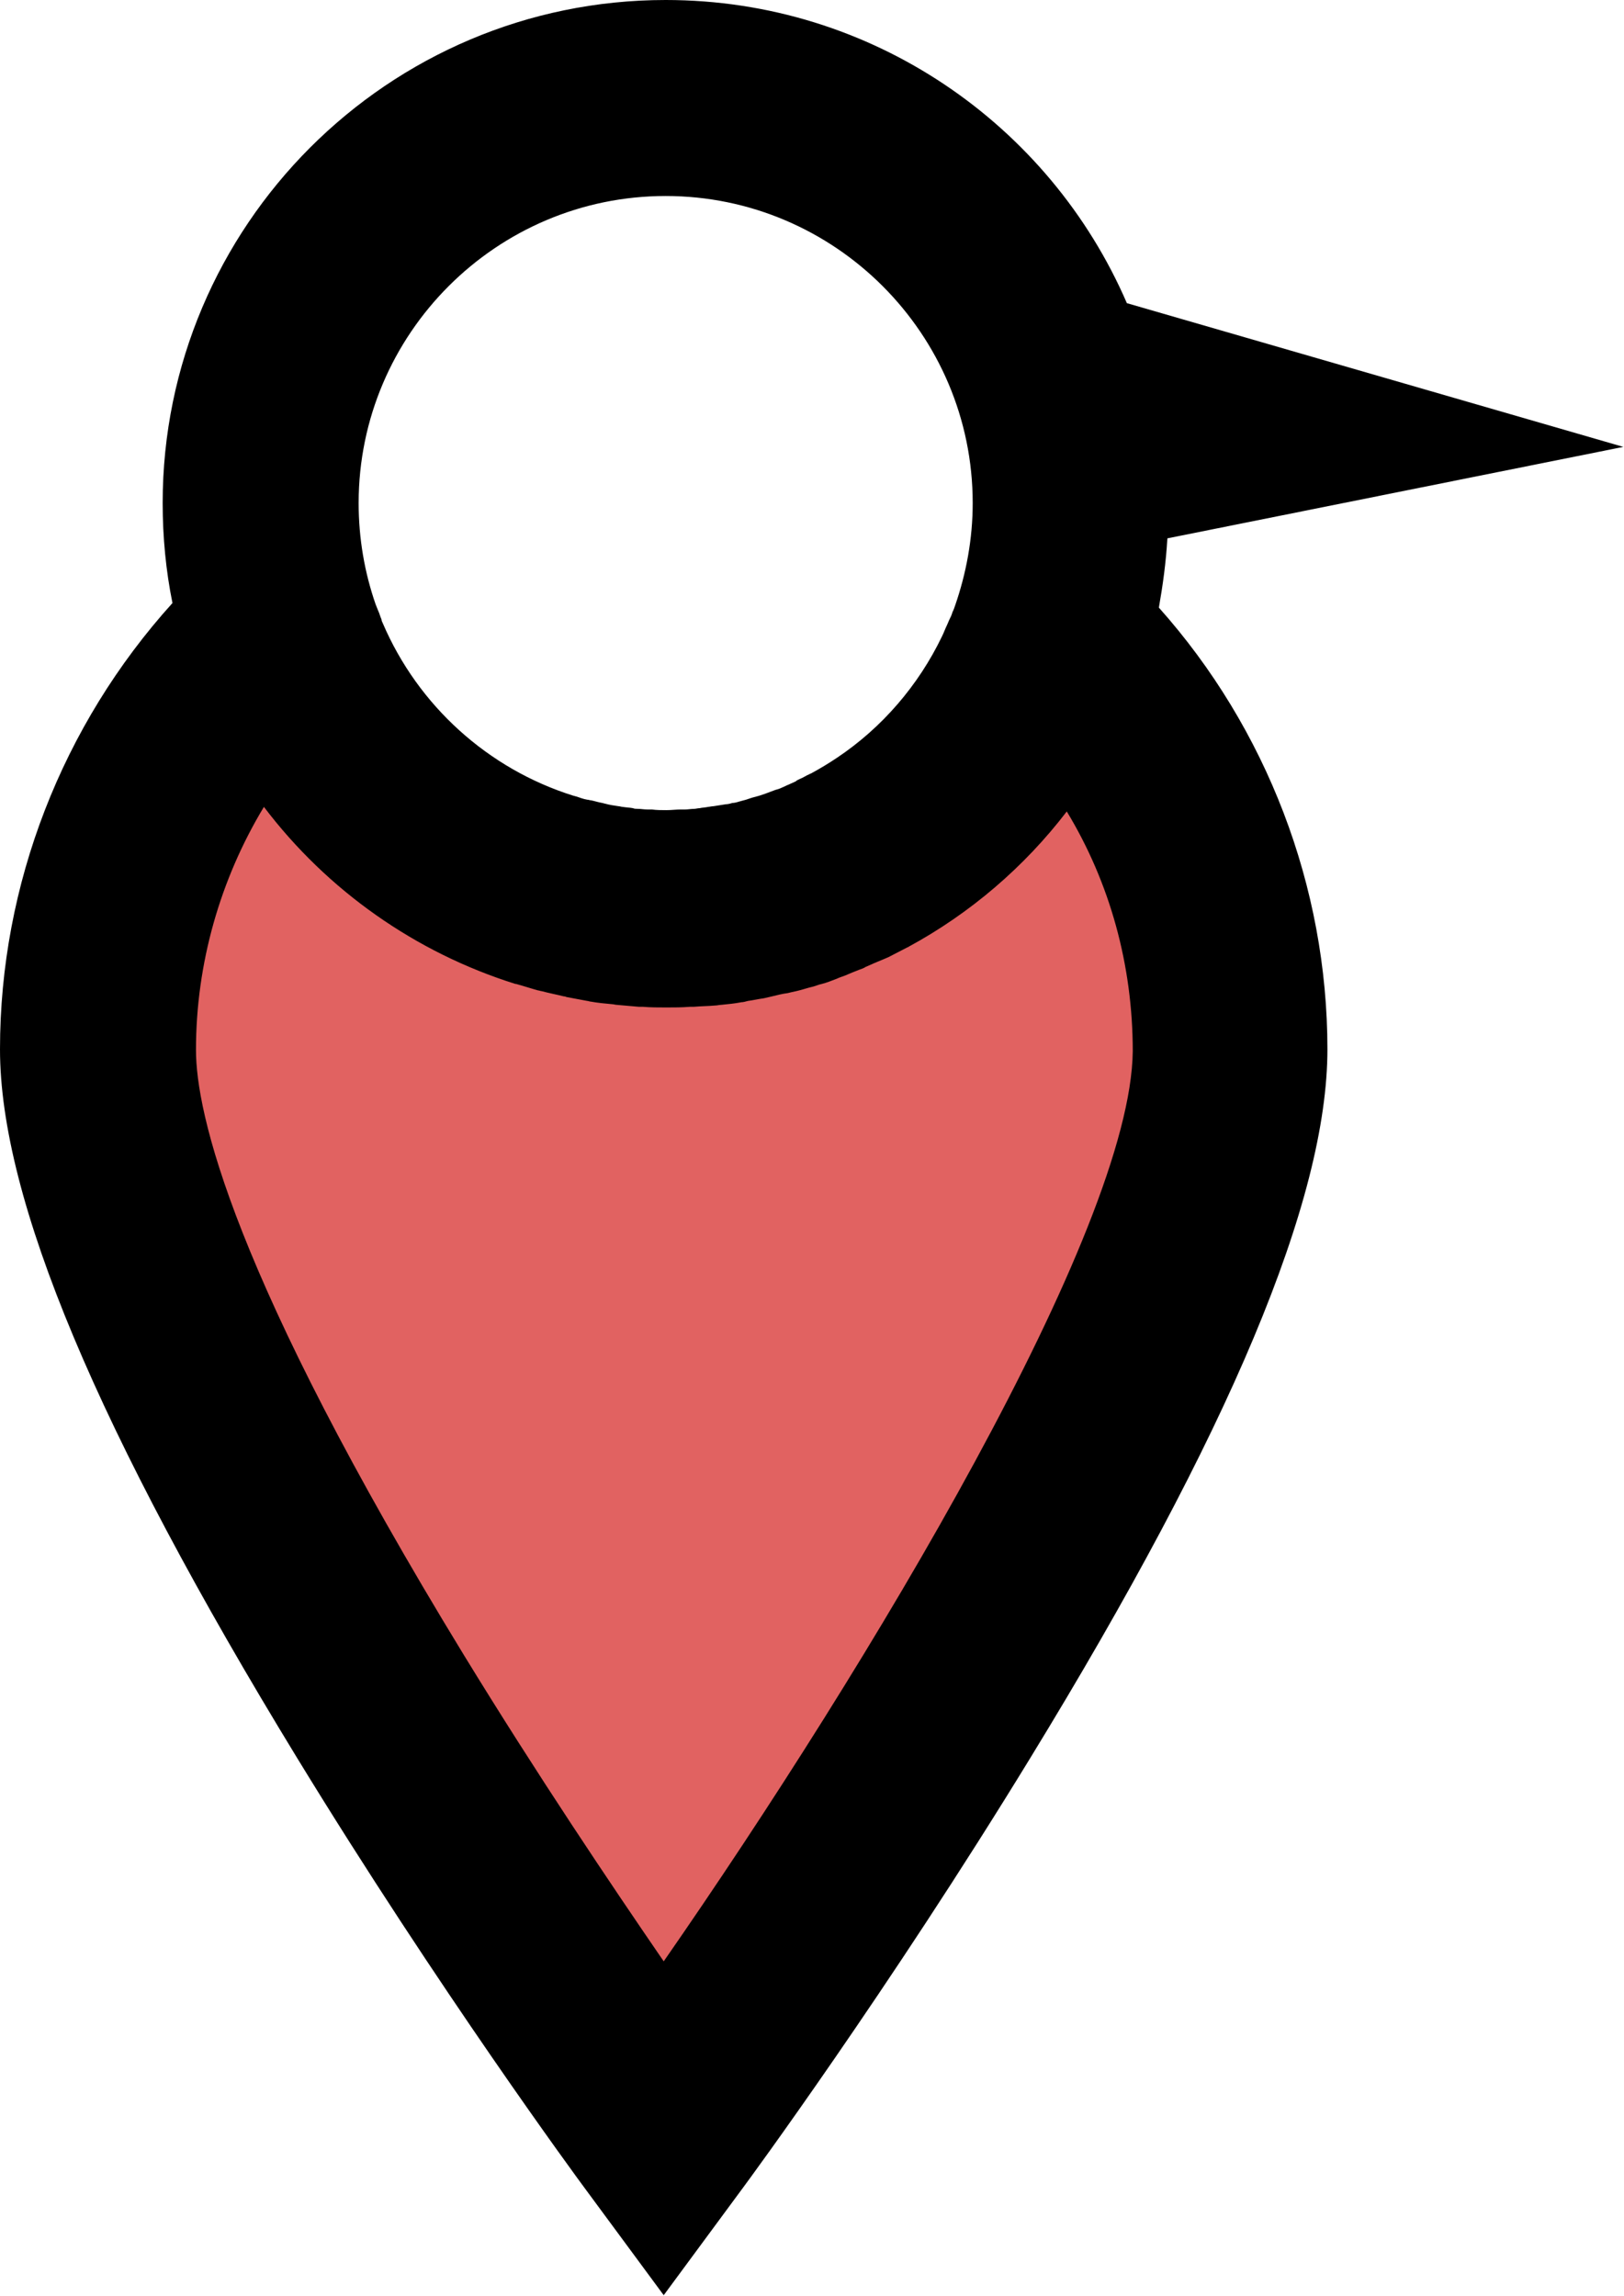 <?xml version="1.0" encoding="utf-8"?>
<!-- Generator: Adobe Illustrator 23.1.1, SVG Export Plug-In . SVG Version: 6.00 Build 0)  -->
<svg version="1.1" id="Layer_1" xmlns="http://www.w3.org/2000/svg" xmlns:xlink="http://www.w3.org/1999/xlink" x="0px" y="0px"
	 viewBox="0 0 248.6 351.4" style="enable-background:new 0 0 248.6 351.4;" xml:space="preserve">
<style type="text/css">
	.st0{fill:#E16261;}
</style>
<path class="st0" d="M160.5,97.4c-8.4,24.3-31.5,41.7-58.6,41.7c-27.3,0-50.5-17.7-58.8-42.3C25.8,112.6,15,135.4,15,160.6
	c0,47.8,86.5,165.4,86.5,165.4s86.5-117.6,86.5-165.4C188.1,135.7,177.5,113.2,160.5,97.4z"/>
<path d="M178.7,82.4l69.8-14l-76-22C160.7,19.1,133.5,0,101.9,0c-42.5,0-77,34.6-77,77c0,5.2,0.5,10.4,1.5,15.3
	C9.5,111,0,135.4,0,160.6c0,22.9,14.9,58.4,45.5,108.5c21.7,35.5,43.1,64.6,44,65.8l12.1,16.4l12.1-16.4c0.9-1.2,22.3-30.3,44-65.8
	c30.6-50,45.5-85.5,45.5-108.5c0-24.9-9.3-49.1-25.8-67.6C178,89.6,178.5,86,178.7,82.4z M101.9,30c25.9,0,47,21.1,47,47
	c0,5.5-1,10.8-2.7,15.7c-0.1,0.3-0.2,0.6-0.4,1c-0.1,0.4-0.3,0.8-0.5,1.2c-0.1,0.2-0.2,0.5-0.3,0.7c-0.3,0.6-0.5,1.2-0.8,1.8
	c0,0,0,0,0,0c-3.6,7.5-9.2,14-16.1,18.6c0,0,0,0,0,0c-1.2,0.8-2.5,1.6-3.8,2.3c-0.1,0.1-0.3,0.1-0.4,0.2c-0.5,0.2-0.9,0.5-1.4,0.7
	c-0.2,0.1-0.5,0.2-0.7,0.4c-0.4,0.2-0.7,0.3-1.1,0.5c-0.3,0.1-0.6,0.3-0.9,0.4c-0.4,0.2-0.7,0.3-1.1,0.4c-0.5,0.2-1.1,0.4-1.6,0.6
	c-0.3,0.1-0.6,0.2-0.9,0.3c-0.4,0.1-0.7,0.2-1.1,0.3c-0.3,0.1-0.6,0.2-0.9,0.3c-0.4,0.1-0.7,0.2-1.1,0.3c-0.3,0.1-0.7,0.2-1,0.2
	c-0.3,0.1-0.7,0.2-1,0.2c-0.6,0.1-1.3,0.2-1.9,0.3c-0.3,0-0.6,0.1-0.8,0.1c-0.4,0.1-0.9,0.1-1.3,0.2c-0.3,0-0.6,0.1-0.8,0.1
	c-0.5,0-1,0.1-1.4,0.1c-0.2,0-0.5,0-0.7,0c-0.7,0-1.4,0.1-2.2,0.1c-0.7,0-1.5,0-2.2-0.1c-0.2,0-0.5,0-0.7,0c-0.5,0-1-0.1-1.5-0.1
	c-0.2,0-0.5,0-0.7-0.1c-0.5-0.1-1-0.1-1.6-0.2c-0.2,0-0.4-0.1-0.6-0.1c-0.7-0.1-1.4-0.2-2.1-0.4c-0.1,0-0.3-0.1-0.4-0.1
	c-0.6-0.1-1.2-0.3-1.7-0.4c-0.2,0-0.4-0.1-0.6-0.1c-0.6-0.1-1.1-0.3-1.7-0.5c-0.1,0-0.3-0.1-0.4-0.1C74.7,117.7,64,108,58.6,95.4
	c-0.1-0.2-0.2-0.4-0.2-0.6c-0.2-0.4-0.3-0.9-0.5-1.3c-0.1-0.3-0.3-0.7-0.4-1c-1.7-4.9-2.6-10.1-2.6-15.5C54.9,51.1,76,30,101.9,30z
	 M101.6,300.2c-8.1-11.8-19.4-28.6-30.6-46.9c-35.6-58.3-41-83.1-41-92.6c0-13.2,3.7-26.1,10.4-37.2c9.7,12.8,23.2,22.3,38.5,27.1
	c0,0,0.1,0,0.1,0c1.1,0.3,2.3,0.7,3.4,1c0.2,0,0.3,0.1,0.5,0.1c1.1,0.3,2.2,0.5,3.4,0.8c0.1,0,0.2,0,0.4,0.1
	c1.1,0.2,2.1,0.4,3.2,0.6c0.2,0,0.3,0.1,0.5,0.1c1.1,0.2,2.2,0.3,3.3,0.4c0.2,0,0.5,0.1,0.7,0.1c1.1,0.1,2.2,0.2,3.4,0.3
	c0.2,0,0.4,0,0.6,0c1.2,0.1,2.4,0.1,3.6,0.1c1.2,0,2.4,0,3.6-0.1c0.2,0,0.4,0,0.6,0c1.1-0.1,2.2-0.1,3.3-0.2c0.3,0,0.6-0.1,0.9-0.1
	c1-0.1,2.1-0.2,3.1-0.4c0.3,0,0.6-0.1,1-0.2c0.8-0.1,1.6-0.3,2.4-0.4c0.4-0.1,0.9-0.2,1.3-0.3c0.8-0.2,1.6-0.4,2.4-0.5
	c0.4-0.1,0.8-0.2,1.3-0.3c0.9-0.2,1.7-0.5,2.6-0.7c0.4-0.1,0.8-0.3,1.3-0.4c0.8-0.2,1.5-0.5,2.3-0.8c0.4-0.2,0.8-0.3,1.3-0.5
	c0.7-0.3,1.4-0.6,2.2-0.9c0.3-0.1,0.6-0.2,0.9-0.4c0.9-0.4,1.8-0.8,2.8-1.2c0.2-0.1,0.5-0.2,0.7-0.3c1-0.5,1.9-1,2.9-1.5
	c0.1,0,0.2-0.1,0.2-0.1c9.4-5.1,17.7-12.2,24.2-20.7c6.6,10.9,10.1,23.5,10.1,36.7C173.1,188.2,133.2,254.7,101.6,300.2z"/>
</svg>
